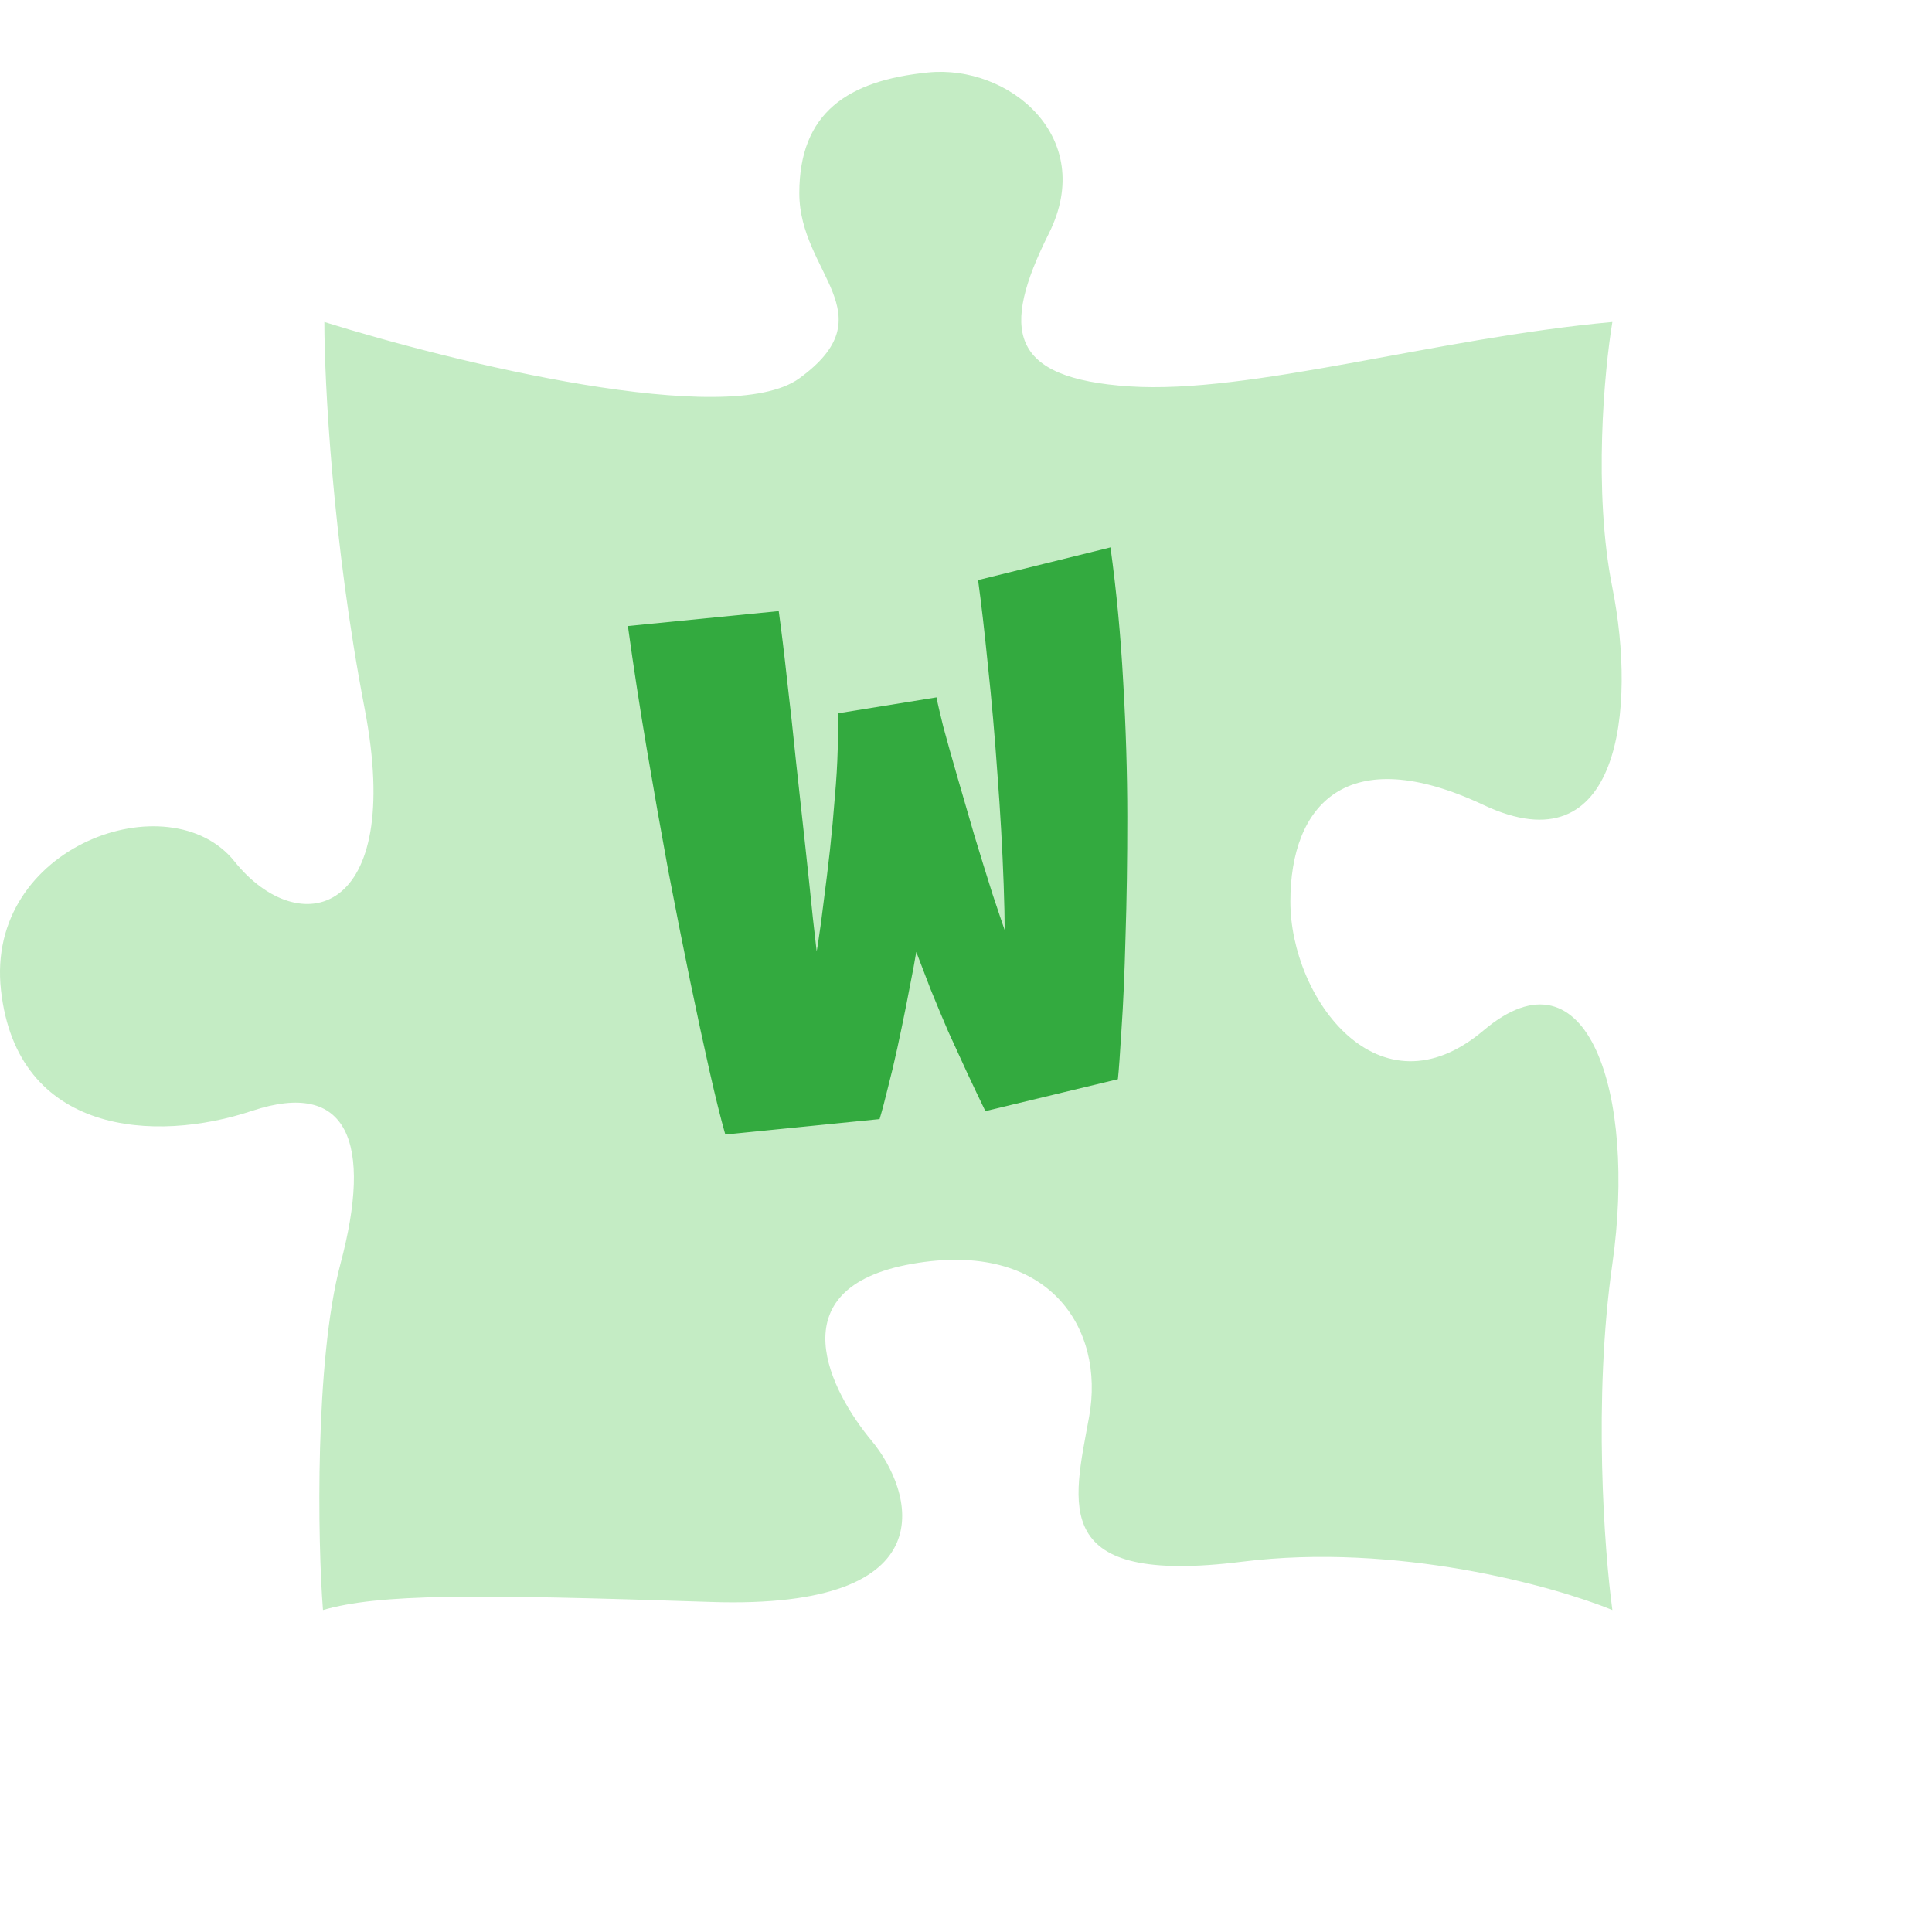 <svg width="120" height="120" viewBox="0 0 120 120" fill="none" xmlns="http://www.w3.org/2000/svg">
<path d="M49.647 23.5C45.247 26.7 28.147 22.5 20.147 20C20.147 23.667 20.647 33.6 22.647 44C25.147 57 18.561 58.5 14.561 53.5C10.561 48.5 -0.939 52.5 0.061 61.5C1.061 70.5 9.647 71 15.647 69C21.647 67 23.147 71 21.147 78.5C19.547 84.5 19.728 95.833 20.061 100C23.561 99 29.147 99 44.147 99.5C59.147 100 56.647 92.5 54.147 89.5C51.647 86.5 48.147 80 56.647 78.5C65.147 77 68.647 82.5 67.647 88C66.647 93.5 65.147 98.5 77.147 97C86.747 95.8 96.48 98.5 100.147 100C99.647 96.333 98.947 86.9 100.147 78.5C101.647 68 98.647 58.5 92.147 64C85.647 69.5 80.147 62 80.147 56C80.147 50 83.647 46 92.147 50C100.647 54 101.647 44 100.147 36.5C98.947 30.5 99.647 23 100.147 20C89.147 21 77.647 24.5 70.147 24C62.647 23.5 62.147 20.5 65.147 14.5C68.147 8.5 62.647 4 57.647 4.5C52.647 5 49.647 7 49.647 12C49.647 17 55.147 19.5 49.647 23.5Z" fill="#C4ECC4"/>
<path d="M61.204 69.013C60.843 68.272 60.468 67.484 60.078 66.649C59.686 65.799 59.293 64.94 58.899 64.074C58.519 63.19 58.158 62.327 57.816 61.486C57.487 60.627 57.184 59.837 56.907 59.116C56.628 58.379 56.411 57.739 56.255 57.195L57.254 56.887C57.224 57.134 57.166 57.537 57.082 58.098C56.996 58.643 56.884 59.297 56.747 60.058C56.607 60.804 56.452 61.609 56.28 62.473C56.108 63.336 55.929 64.201 55.741 65.067C55.554 65.932 55.36 66.751 55.159 67.521C54.974 68.29 54.799 68.952 54.633 69.508L45.05 70.466C44.77 69.487 44.444 68.175 44.072 66.53C43.7 64.886 43.295 63.003 42.857 60.883C42.419 58.763 41.969 56.492 41.505 54.068C41.058 51.642 40.617 49.143 40.181 46.571C39.745 43.998 39.352 41.436 39 38.884L48.369 37.956C48.539 39.192 48.714 40.63 48.891 42.269C49.084 43.906 49.271 45.608 49.45 47.376C49.645 49.142 49.833 50.86 50.015 52.531C50.197 54.202 50.355 55.699 50.489 57.021C50.636 58.325 50.75 59.327 50.831 60.026L50.431 60.639C50.542 60.155 50.662 59.508 50.793 58.699C50.922 57.873 51.046 56.96 51.166 55.958C51.3 54.938 51.429 53.879 51.552 52.78C51.672 51.665 51.773 50.577 51.853 49.516C51.948 48.453 52.008 47.476 52.03 46.584C52.066 45.675 52.066 44.916 52.031 44.307L58.169 43.315C58.233 43.662 58.374 44.272 58.591 45.147C58.822 46.003 59.108 47.022 59.449 48.202C59.787 49.367 60.141 50.586 60.51 51.859C60.895 53.131 61.274 54.355 61.646 55.531C62.034 56.705 62.386 57.738 62.703 58.631C63.036 59.522 63.309 60.155 63.522 60.529L62.364 60.737C62.429 59.097 62.421 57.168 62.341 54.95C62.262 52.732 62.133 50.449 61.954 48.099C61.789 45.731 61.593 43.489 61.365 41.372C61.154 39.253 60.949 37.473 60.75 36.03L68.974 34C69.347 36.71 69.611 39.501 69.765 42.37C69.932 45.222 70.016 48.005 70.019 50.718C70.02 53.415 69.983 55.9 69.908 58.171C69.85 60.44 69.767 62.358 69.659 63.923C69.566 65.47 69.491 66.506 69.434 67.031L61.204 69.013Z" fill="#33AA3F"/>
</svg>
